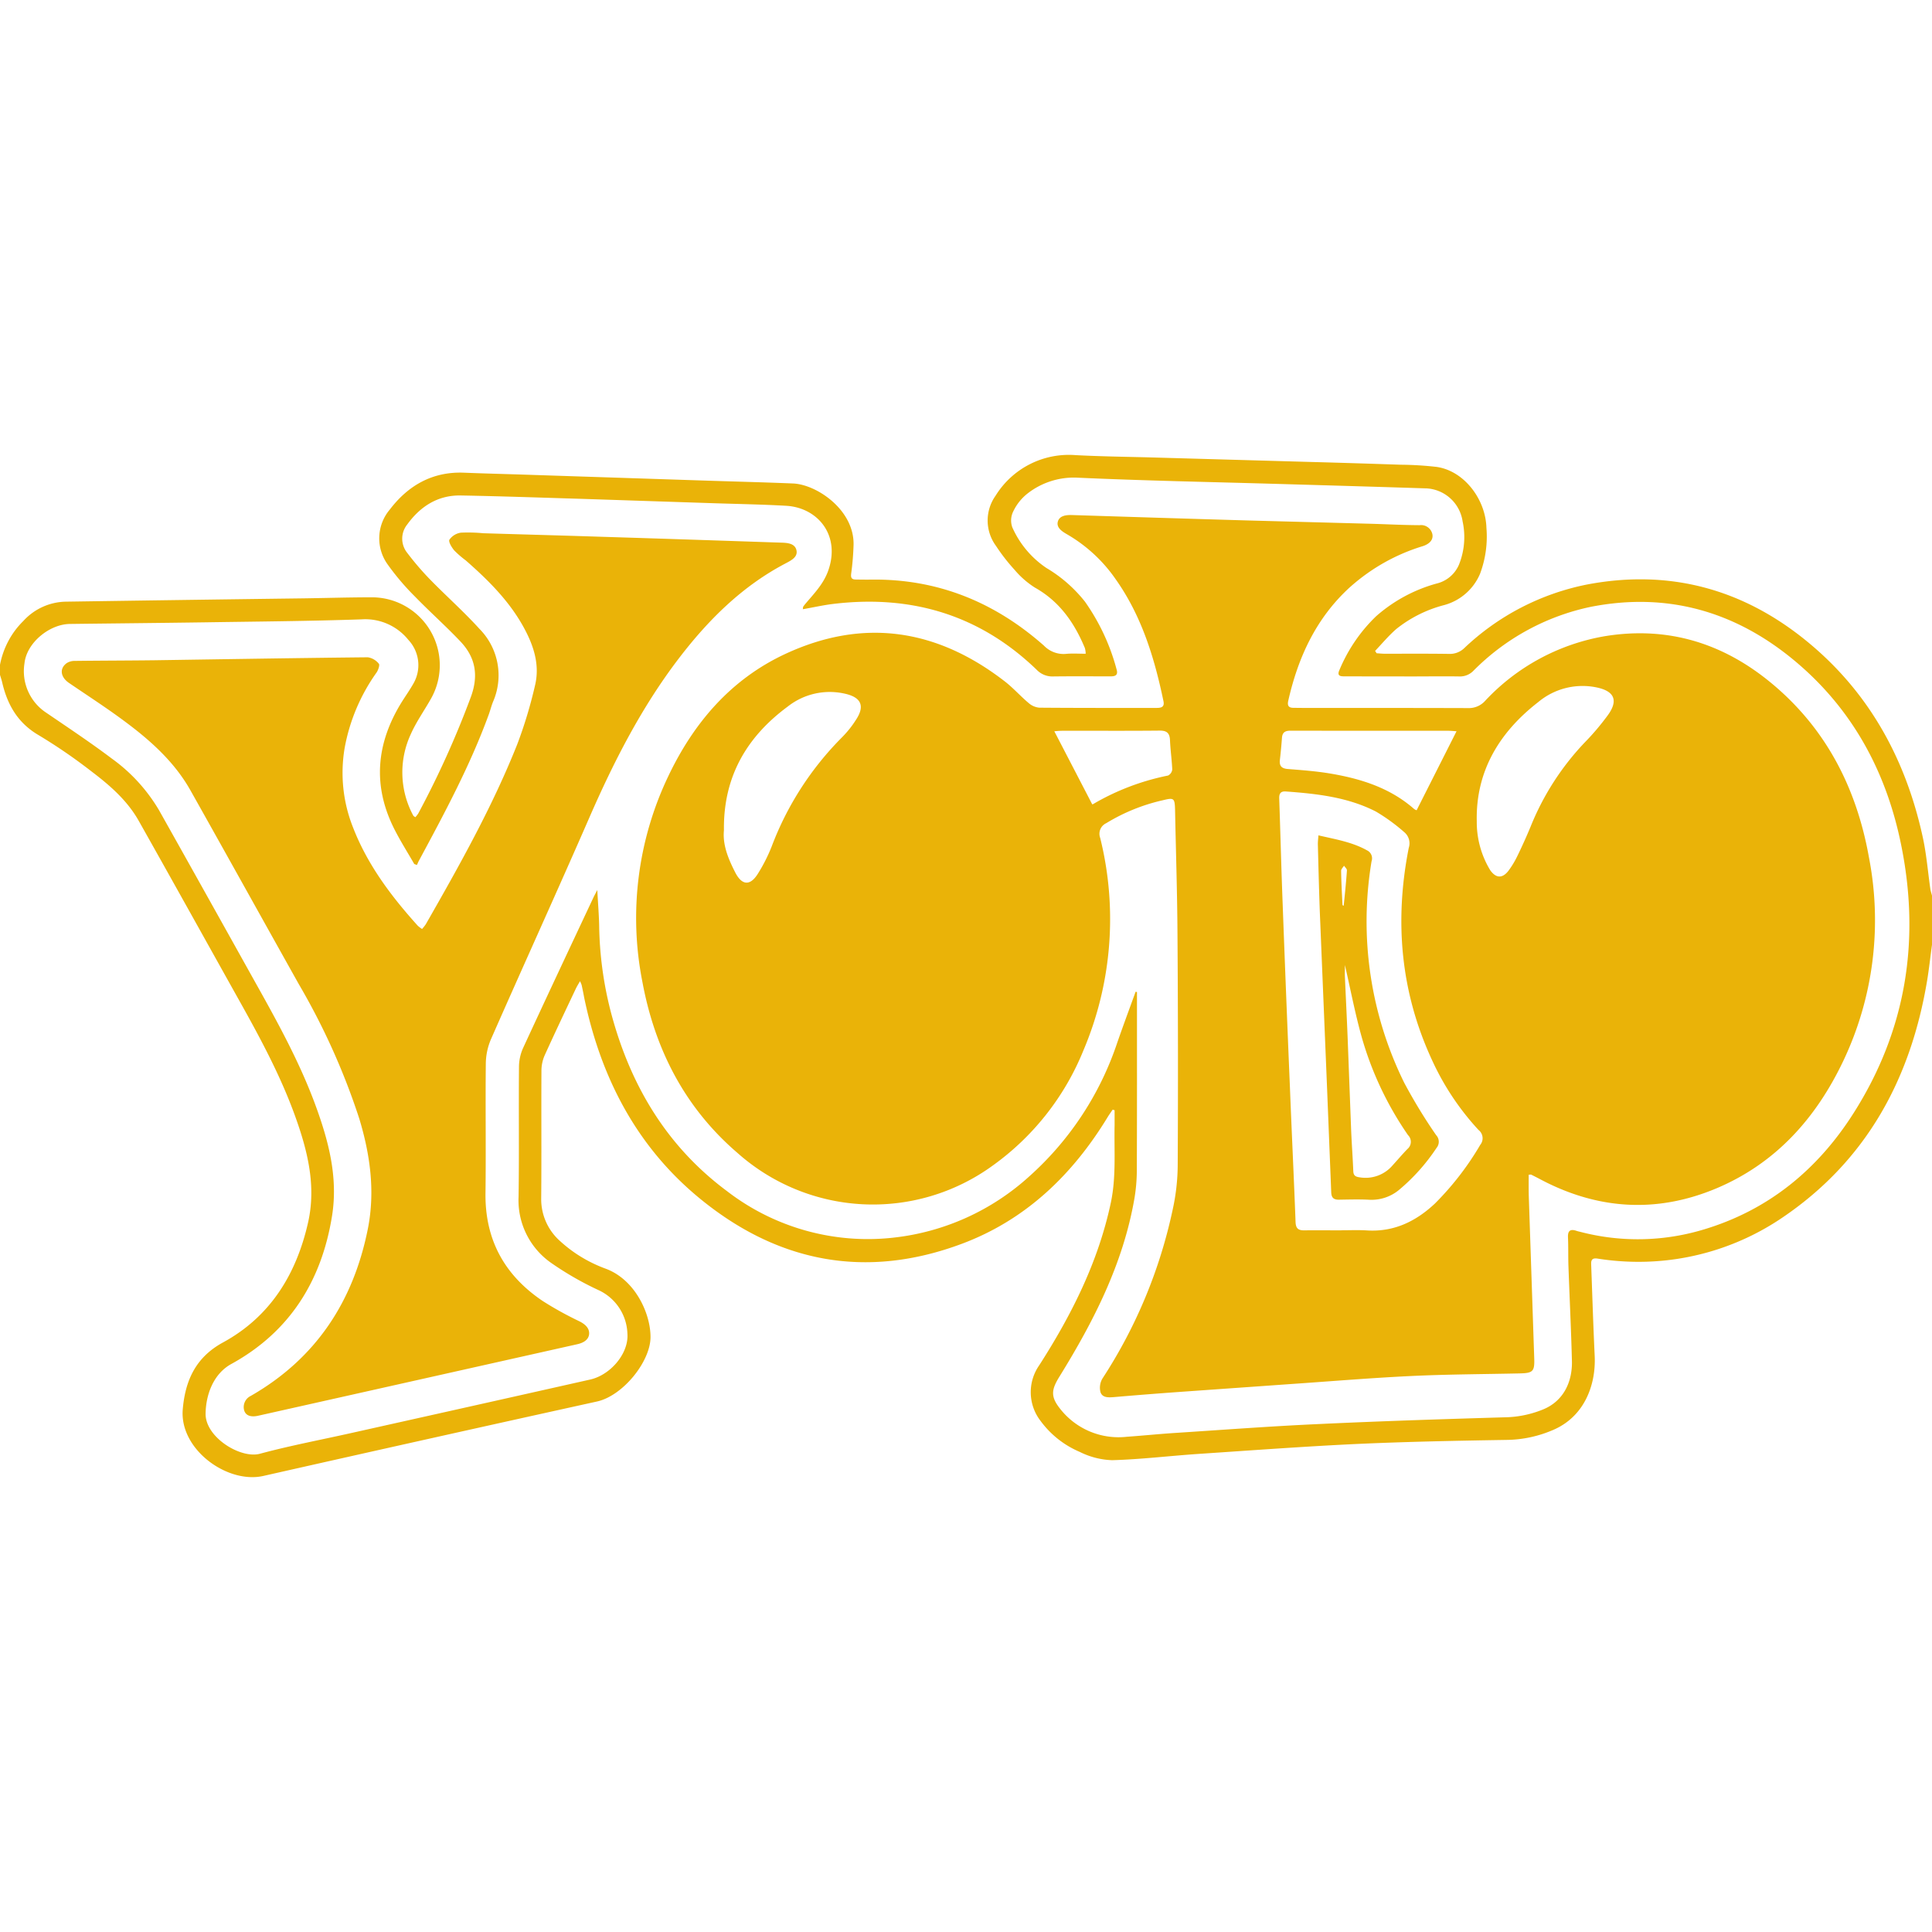 <svg xmlns="http://www.w3.org/2000/svg" width="16" height="16" viewBox="0 0 24 24"><path fill="#eab308" d="M0 8.258c.04-.207.14-.397.29-.544a.731.731 0 0 1 .533-.24a1496.585 1496.585 0 0 1 2.942-.041c.287-.004.574-.013.86-.013a.844.844 0 0 1 .734 1.25c-.084.151-.187.294-.256.45a1.128 1.128 0 0 0 .031 1.012c.004.007.013.01.025.02a.328.328 0 0 0 .037-.047a11.6 11.6 0 0 0 .655-1.452c.096-.266.055-.488-.132-.685c-.18-.19-.377-.365-.56-.553a3.114 3.114 0 0 1-.341-.4a.554.554 0 0 1 .025-.686c.228-.299.53-.473.922-.457c.248.01.496.016.744.024l2.187.072c.385.013.77.022 1.156.038c.298.013.767.334.751.771a3.368 3.368 0 0 1-.029.346c-.007.053.004.075.055.076c.066.001.131.002.197.001c.823-.01 1.531.28 2.142.82c.07.073.17.111.27.103c.08-.008.16-.002.249-.002a.311.311 0 0 0-.01-.07c-.13-.313-.314-.579-.62-.751a1.104 1.104 0 0 1-.254-.222a2.358 2.358 0 0 1-.23-.296a.532.532 0 0 1-.005-.625a1.07 1.07 0 0 1 .996-.503c.307.016.616.02.923.028l1.972.056c.38.01.76.022 1.139.035c.149.001.298.01.447.027c.345.049.61.404.62.757c.016.193-.011.388-.079.57a.676.676 0 0 1-.444.389a1.59 1.59 0 0 0-.597.298c-.095.083-.176.18-.263.272l.019.029c.034.002.068.006.102.006c.266 0 .532-.002.798.002a.258.258 0 0 0 .192-.075c.422-.4.948-.672 1.517-.786c1.028-.197 1.948.054 2.75.716c.765.631 1.214 1.457 1.424 2.416c.047.212.064.43.095.646c.004.029.014.057.021.086v.61c-.02.147-.036.295-.06.442c-.203 1.22-.75 2.235-1.792 2.943a3.178 3.178 0 0 1-1.951.55a3.253 3.253 0 0 1-.356-.037c-.06-.008-.077.017-.075.069c.014.382.026.764.044 1.145c.016.359-.13.758-.53.921a1.492 1.492 0 0 1-.56.118c-.618.01-1.237.022-1.855.05c-.66.031-1.318.08-1.977.124c-.357.024-.714.068-1.072.078a.968.968 0 0 1-.403-.103a1.168 1.168 0 0 1-.486-.384a.583.583 0 0 1-.018-.691c.402-.626.734-1.285.89-2.02c.068-.32.04-.643.047-.965v-.184l-.024-.008c-.02.03-.042.06-.061.091c-.435.715-1.014 1.275-1.805 1.573c-1.2.451-2.303.236-3.281-.575c-.778-.646-1.214-1.5-1.418-2.48a4.013 4.013 0 0 0-.032-.158a.319.319 0 0 0-.02-.046c-.022.038-.038.064-.052.093c-.13.275-.261.55-.387.828a.478.478 0 0 0-.04.188c-.003.53.002 1.058-.003 1.587a.695.695 0 0 0 .24.537c.165.15.357.264.566.34c.364.138.554.559.552.85c-.002.303-.343.727-.665.798c-1.383.305-2.765.613-4.146.925c-.446.1-1.04-.329-1-.825c.03-.353.155-.645.499-.833c.59-.321.914-.85 1.059-1.495c.1-.449-.005-.877-.155-1.298c-.187-.525-.453-1.013-.725-1.498c-.408-.73-.814-1.461-1.225-2.19c-.142-.252-.358-.44-.585-.612a6.68 6.68 0 0 0-.657-.451C.218 8.98.089 8.75.025 8.468C.018 8.44.008 8.412 0 8.383v-.125zm7.42 2.798c.008.161.02.3.023.439c.005.364.054.727.146 1.08c.237.896.686 1.659 1.44 2.22a2.864 2.864 0 0 0 2.065.58a2.995 2.995 0 0 0 1.697-.766a3.871 3.871 0 0 0 1.089-1.66c.073-.21.151-.42.227-.629l.017.003v.06c0 .716.001 1.433-.002 2.15c0 .12-.01.239-.03.356c-.14.809-.506 1.524-.932 2.213c-.1.162-.111.248.009.398a.921.921 0 0 0 .83.348c.197-.014.393-.034.59-.047c.59-.038 1.18-.083 1.771-.11c.78-.037 1.56-.062 2.34-.085c.159-.003.317-.036.465-.096c.262-.105.368-.35.362-.602c-.01-.4-.03-.8-.044-1.2c-.003-.113 0-.226-.005-.34c-.003-.08.03-.103.103-.079c.017.006.035.01.052.014c.498.13 1.022.121 1.515-.025c.815-.24 1.432-.747 1.88-1.454c.653-1.029.83-2.15.587-3.337c-.184-.902-.604-1.679-1.317-2.275c-.737-.616-1.583-.86-2.535-.674a2.884 2.884 0 0 0-1.46.795a.232.232 0 0 1-.177.07c-.194-.003-.389 0-.583 0l-.835-.001c-.05 0-.105 0-.069-.079c.105-.252.26-.48.457-.669c.216-.19.473-.329.75-.405a.404.404 0 0 0 .278-.235a.918.918 0 0 0 .045-.537a.48.48 0 0 0-.445-.41c-.622-.02-1.243-.038-1.865-.056c-.83-.024-1.662-.04-2.492-.078a.937.937 0 0 0-.598.194a.623.623 0 0 0-.182.226a.252.252 0 0 0-.012.197c.091.206.239.382.426.507c.183.108.344.25.476.416c.18.255.313.539.393.84c.023.074-.015.09-.077.089c-.236 0-.473-.002-.709.001a.268.268 0 0 1-.206-.083c-.706-.681-1.553-.933-2.518-.819c-.129.015-.255.044-.387.067c.003-.019.002-.026.004-.03a.36.36 0 0 1 .027-.036c.107-.127.223-.244.283-.409c.16-.444-.13-.788-.522-.81c-.3-.017-.603-.022-.905-.032l-1.63-.054c-.502-.015-1.005-.033-1.507-.042c-.284-.005-.502.136-.664.36a.281.281 0 0 0-.001.352c.088.116.183.227.284.331c.202.207.42.4.614.614a.82.82 0 0 1 .168.907c-.02.05-.033.103-.051.153c-.231.634-.549 1.226-.868 1.818c-.01.018-.017.037-.026.055l-.033-.012c-.081-.141-.169-.28-.243-.425c-.28-.547-.23-1.077.09-1.591c.048-.076.1-.15.144-.228a.458.458 0 0 0-.064-.54a.687.687 0 0 0-.582-.255c-.65.022-1.303.027-1.955.037c-.556.008-1.112.013-1.668.02c-.255.003-.538.235-.564.49c-.038.24.068.48.271.613c.274.187.55.37.815.57c.237.17.435.387.584.638c.398.708.794 1.418 1.19 2.128c.277.495.552.992.75 1.526c.166.45.289.908.21 1.393c-.13.803-.525 1.436-1.249 1.834c-.227.124-.318.387-.321.618c-.004.293.434.563.675.498c.378-.102.764-.174 1.146-.26c.986-.22 1.971-.44 2.957-.662c.253-.057.48-.325.462-.569a.618.618 0 0 0-.364-.544a3.884 3.884 0 0 1-.588-.339a.948.948 0 0 1-.4-.82c.008-.537 0-1.075.005-1.613a.58.58 0 0 1 .05-.231c.288-.624.581-1.246.873-1.868c.012-.026.026-.051.05-.097zm11.57 3.537c0 .09-.001.176.001.262l.068 2.024c.005.158-.018.178-.18.182c-.454.01-.908.011-1.362.033c-.499.024-.996.066-1.494.1l-1.342.095c-.28.02-.56.042-.84.066c-.07.006-.146.01-.17-.06a.222.222 0 0 1 .025-.172a6.2 6.2 0 0 0 .87-2.09a2.64 2.64 0 0 0 .064-.576c.005-.953.004-1.906-.003-2.86c-.003-.513-.02-1.026-.03-1.54c-.004-.143-.014-.15-.152-.116a2.334 2.334 0 0 0-.703.285a.145.145 0 0 0-.075.183a4.18 4.18 0 0 1-.209 2.641a3.27 3.27 0 0 1-1.13 1.432a2.53 2.53 0 0 1-3.167-.16c-.653-.561-1.024-1.284-1.18-2.12a4.085 4.085 0 0 1 .317-2.552c.316-.667.778-1.21 1.456-1.526c.98-.456 1.897-.308 2.74.35c.1.08.186.177.285.26a.232.232 0 0 0 .132.057c.485.004.97.003 1.454.003c.056 0 .104-.007.088-.084c-.112-.538-.271-1.059-.594-1.515a1.876 1.876 0 0 0-.608-.56c-.062-.036-.13-.082-.11-.156c.02-.071.098-.083.172-.081c.726.023 1.452.046 2.178.067l1.56.042c.195.006.39.016.584.017c.074-.01.144.04.159.114c.013.075-.046.122-.118.146c-.34.103-.651.28-.914.517c-.414.381-.637.865-.759 1.405c-.015.067.011.088.072.087l.107.001c.685 0 1.37 0 2.055.002a.27.27 0 0 0 .212-.09a2.643 2.643 0 0 1 1.481-.802c.773-.128 1.46.078 2.06.57c.69.565 1.073 1.313 1.227 2.178c.166.855.055 1.74-.319 2.527c-.338.711-.839 1.273-1.578 1.584c-.746.313-1.482.263-2.195-.118a4.037 4.037 0 0 0-.104-.053c-.004-.003-.011 0-.03.001zm-2.33.69c.108 0 .216-.005.323.002c.334.02.605-.112.842-.334c.218-.218.407-.462.563-.729a.13.13 0 0 0-.021-.185a3.285 3.285 0 0 1-.575-.862c-.394-.848-.472-1.731-.292-2.642a.18.18 0 0 0-.054-.194a2.304 2.304 0 0 0-.353-.257c-.35-.18-.735-.222-1.12-.25c-.067-.005-.084.03-.082.087c.015.438.026.877.043 1.316c.028.758.058 1.515.09 2.273c.022.558.049 1.115.07 1.673c.003.081.036.104.109.103c.152-.002.305 0 .457 0zm-7.667-4.969c-.018.181.054.355.14.523c.085.167.19.17.287.008c.065-.104.12-.214.165-.327c.192-.51.491-.974.876-1.36c.063-.064.12-.134.168-.21c.12-.177.071-.287-.139-.332a.842.842 0 0 0-.703.16c-.511.377-.803.873-.794 1.538zm9.352-.11a1.15 1.15 0 0 0 .167.606c.071.1.15.105.225.009c.045-.06.083-.124.115-.191a6.7 6.7 0 0 0 .162-.36c.156-.388.385-.744.674-1.047c.103-.105.197-.217.284-.335c.135-.185.083-.301-.14-.347a.858.858 0 0 0-.724.183c-.49.38-.777.867-.763 1.481zm-.251-1.12c-.034-.002-.071-.006-.108-.006H16.9l-.87-.001c-.065 0-.1.02-.105.089a6.668 6.668 0 0 1-.026.276c-.008.076.024.105.1.111c.176.014.352.027.525.056c.381.064.744.178 1.042.44c.01.007.02.013.032.016l.495-.98zm-4.997 0l.47.906a.013.013 0 0 0 .01 0c.289-.17.604-.29.933-.356a.095.095 0 0 0 .052-.075c-.005-.121-.023-.243-.028-.365c-.004-.093-.045-.12-.135-.118c-.4.004-.8.001-1.201.002c-.032 0-.064.003-.101.006zM5.243 11.54a.533.533 0 0 0 .046-.058c.415-.726.826-1.456 1.136-2.235c.09-.237.163-.48.22-.727c.063-.254-.012-.491-.133-.715c-.18-.334-.445-.597-.727-.844a1.2 1.2 0 0 1-.142-.123c-.032-.038-.075-.109-.06-.134a.211.211 0 0 1 .142-.087c.092-.004.185-.002.277.007c.49.015.98.028 1.47.044c.745.023 1.489.048 2.233.073c.077.002.174.009.19.1c.014.08-.067.121-.135.157c-.542.284-.963.704-1.329 1.183c-.46.603-.802 1.271-1.105 1.964c-.402.922-.82 1.839-1.225 2.76a.788.788 0 0 0-.066.3c-.006.538.003 1.076-.004 1.614c-.008.578.234 1.02.707 1.34c.148.095.303.18.462.256c.071.036.126.087.118.161c-.009.071-.075.107-.149.123l-3.963.888c-.076.017-.151.007-.173-.067a.154.154 0 0 1 .083-.18c.812-.466 1.276-1.177 1.455-2.082c.09-.462.027-.916-.108-1.362a8.555 8.555 0 0 0-.752-1.672c-.448-.8-.893-1.602-1.343-2.402c-.192-.343-.477-.604-.787-.837c-.233-.176-.48-.335-.722-.5c-.107-.072-.124-.179-.031-.247a.18.18 0 0 1 .1-.028c.328-.004.657-.004.986-.008c.885-.013 1.77-.028 2.655-.037a.219.219 0 0 1 .137.08c.014.015-.007.078-.028.109c-.2.28-.336.602-.397.94c-.056.333-.02.673.105.986c.18.464.474.854.804 1.22a.384.384 0 0 0 .053.04zm11.135-1.163c.214.05.42.083.605.187a.11.11 0 0 1 .055.135a4.533 4.533 0 0 0 .407 2.754c.12.224.251.44.396.649a.119.119 0 0 1 .004.158a2.42 2.42 0 0 1-.464.52a.535.535 0 0 1-.365.124c-.128-.007-.257-.003-.386-.001c-.063 0-.09-.025-.093-.09l-.054-1.351l-.088-2.139c-.01-.277-.017-.555-.024-.832c-.001-.034.004-.069.007-.114zm.329 1.611c0 .053-.002.1 0 .146c.011.253.024.506.034.76l.043 1.135c.007.173.02.346.027.518c.002.06.031.072.084.079a.441.441 0 0 0 .403-.148c.062-.068.122-.139.186-.205a.116.116 0 0 0 .007-.172a4.122 4.122 0 0 1-.58-1.234c-.079-.286-.135-.578-.204-.879zm-.03-.744l.015.008c.015-.146.03-.292.04-.438c.002-.02-.023-.04-.036-.06c-.012.02-.037.043-.036.064c.002.142.01.284.017.426z"/></svg>
